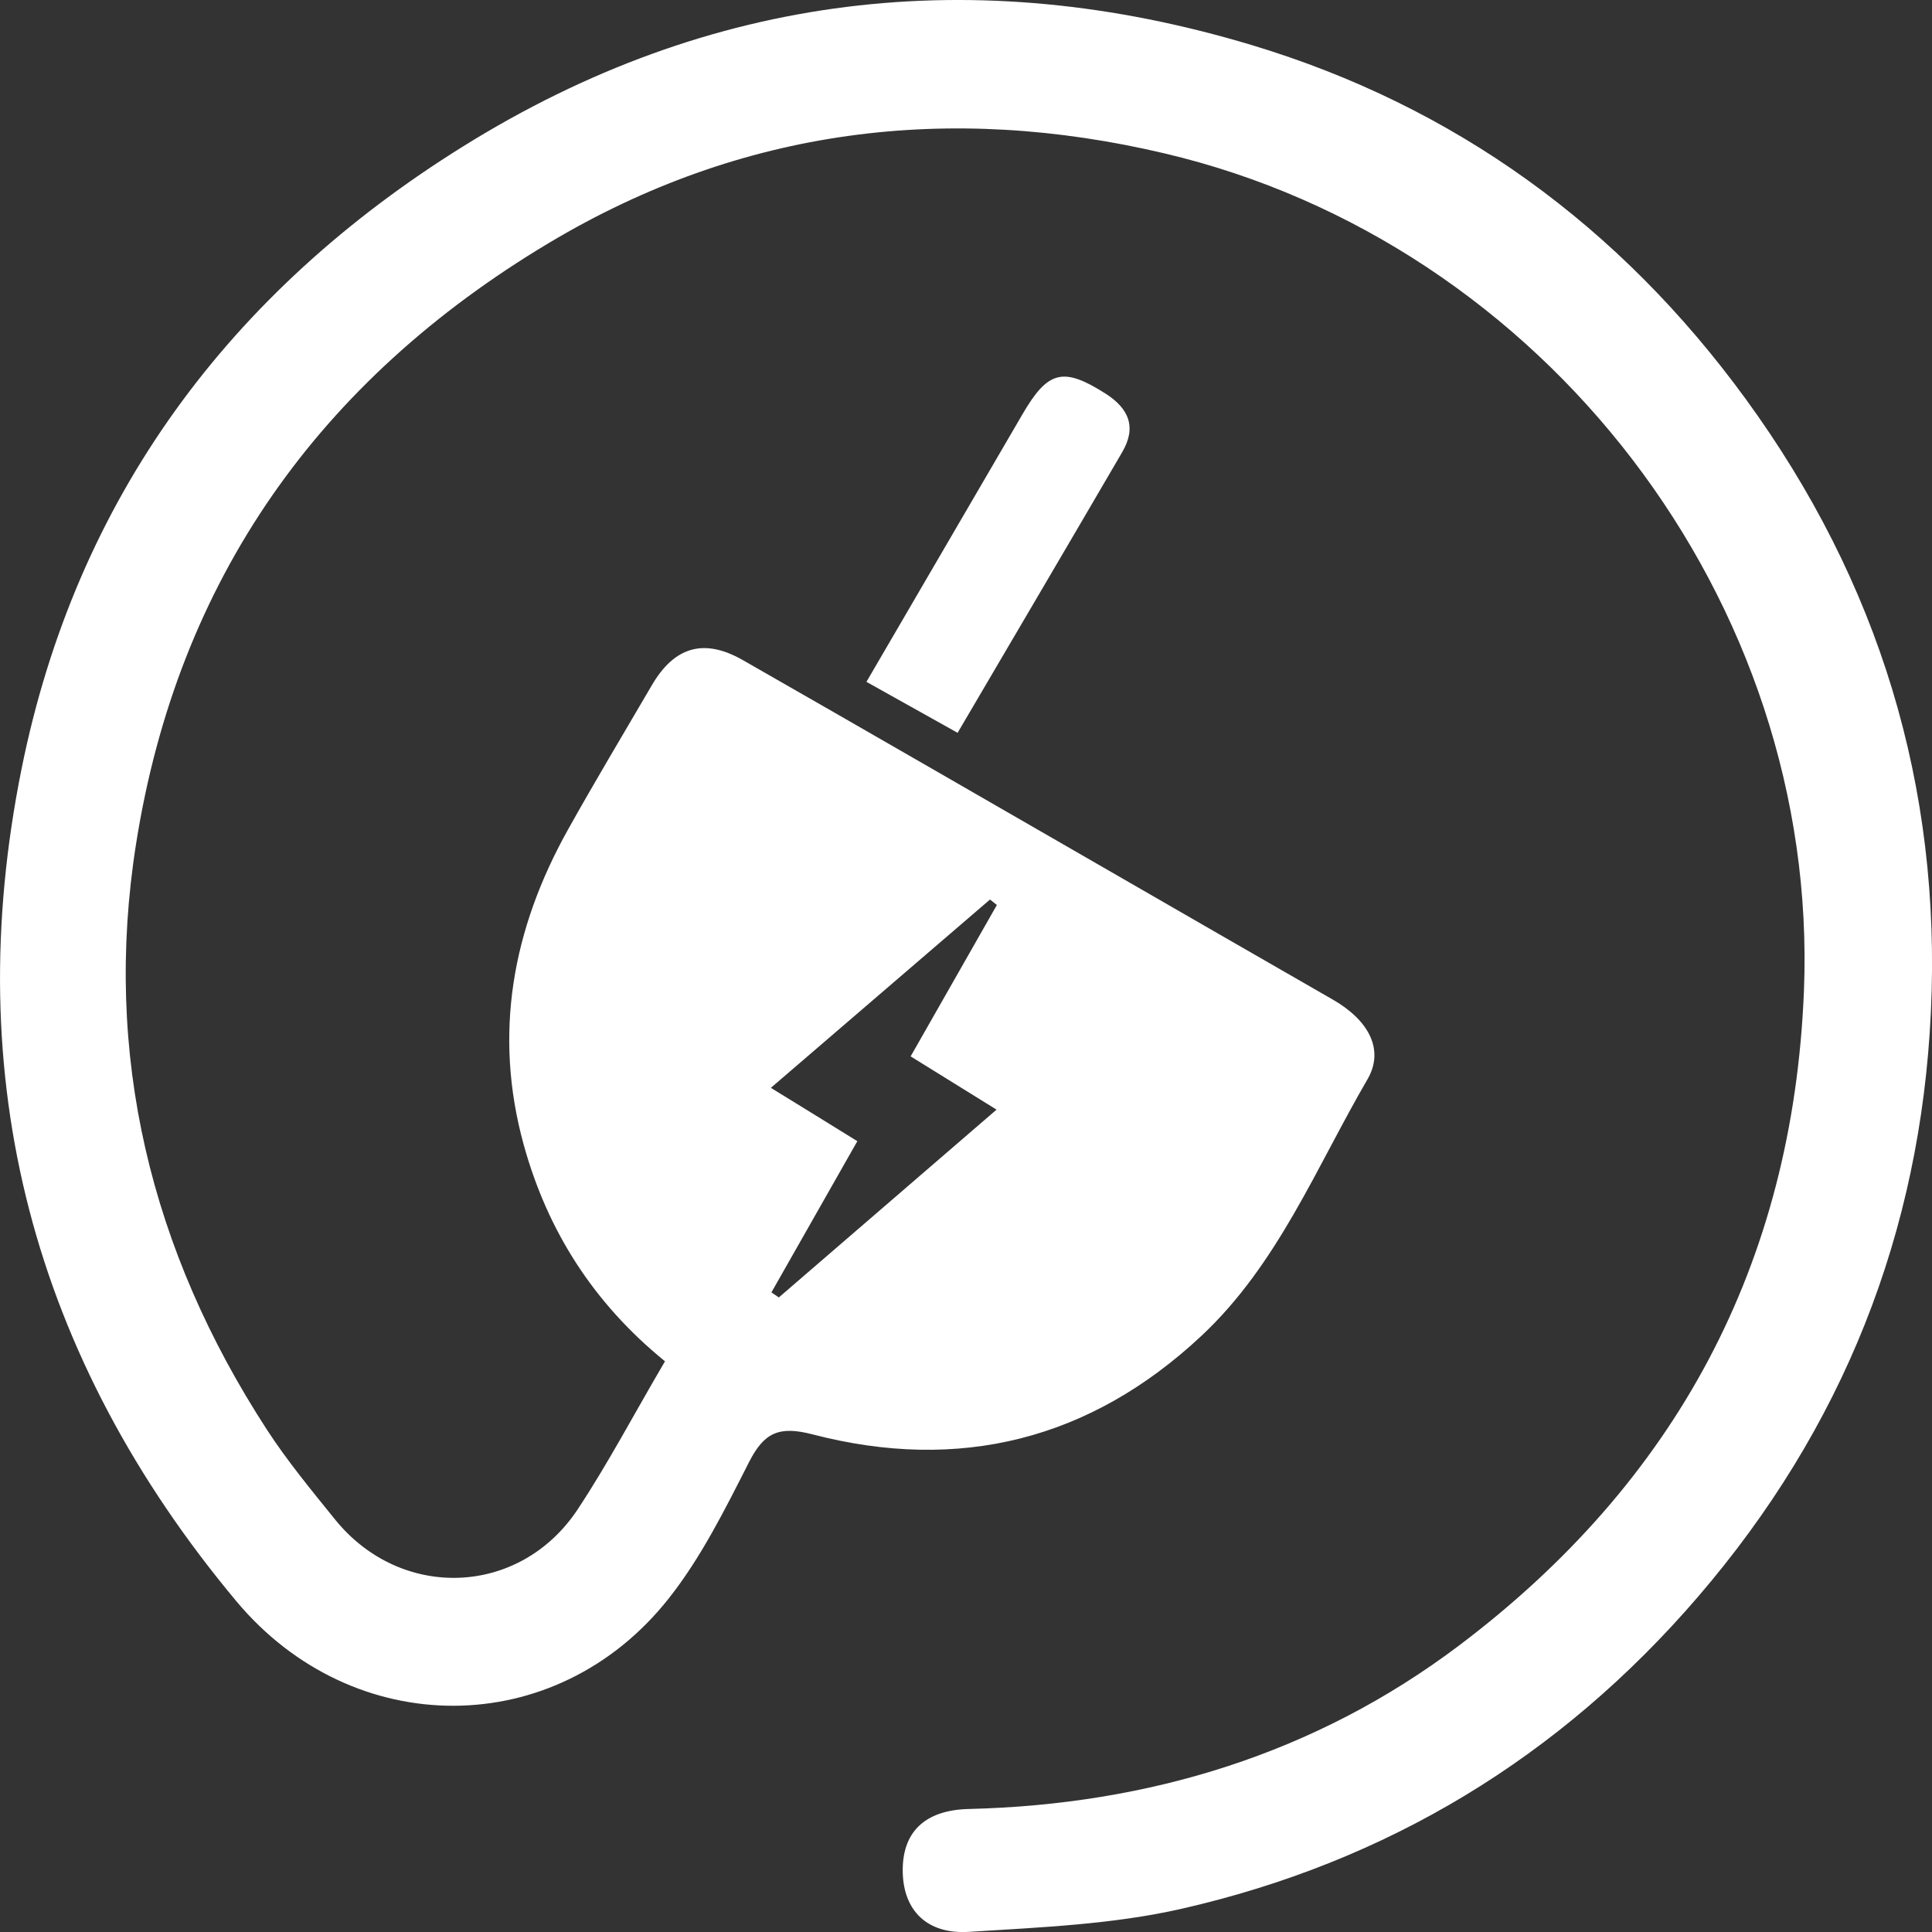 <svg width="49" height="49" viewBox="0 0 49 49" fill="none" xmlns="http://www.w3.org/2000/svg">
<rect x="0" y="0" width="49" height="49" fill="#333333" stroke="none"/>
<g clip-path="url(#clip0_143_327)">
<path d="M16.866 34.526C15.055 33.054 13.887 31.22 13.284 29.039C12.506 26.221 12.998 23.563 14.401 21.049C15.09 19.814 15.817 18.604 16.53 17.383C17.103 16.4 17.854 16.177 18.844 16.744C21.926 18.505 25 20.283 28.076 22.054C29.985 23.154 31.893 24.256 33.803 25.352C34.706 25.87 35.121 26.618 34.683 27.373C33.381 29.608 32.407 32.071 30.467 33.884C27.649 36.519 24.33 37.346 20.612 36.38C19.765 36.159 19.383 36.327 19 37.077C18.392 38.272 17.783 39.503 16.957 40.545C14.095 44.163 8.95 44.152 5.992 40.608C0.836 34.431 -1.037 27.363 0.547 19.5C1.93 12.636 5.822 7.4 11.745 3.713C18.002 -0.184 24.735 -0.966 31.747 1.143C36.905 2.696 41.086 5.743 44.273 10.116C47.653 14.753 49.241 19.943 48.972 25.664C48.71 31.271 46.738 36.226 43.065 40.498C39.561 44.574 35.179 47.225 29.959 48.413C28.21 48.81 26.381 48.882 24.581 48.996C23.506 49.065 22.92 48.449 22.896 47.497C22.87 46.486 23.433 45.907 24.573 45.88C29.147 45.769 33.367 44.479 37.01 41.73C42.49 37.595 45.472 32.085 45.752 25.133C46.149 15.25 39.165 6.16 29.538 3.891C24.079 2.603 18.812 3.239 13.925 6.16C8.106 9.638 4.511 14.691 3.452 21.396C2.606 26.747 3.821 31.723 6.771 36.262C7.288 37.058 7.899 37.796 8.497 38.537C10.163 40.599 13.172 40.5 14.644 38.292C15.422 37.117 16.08 35.863 16.866 34.526ZM25.283 22.953C25.225 22.907 25.166 22.862 25.109 22.814C23.277 24.387 21.448 25.96 19.551 27.59C20.381 28.101 21.063 28.52 21.744 28.943C20.978 30.291 20.272 31.536 19.565 32.778C19.628 32.821 19.689 32.863 19.753 32.906C21.57 31.338 23.388 29.77 25.275 28.143C24.473 27.647 23.813 27.236 23.096 26.792C23.846 25.473 24.563 24.213 25.283 22.953Z" fill="white"/>
<path d="M24.287 18.586C23.504 18.148 22.771 17.739 21.975 17.293C23.305 15.011 24.62 12.76 25.932 10.507C26.578 9.395 26.968 9.302 28.036 9.981C28.637 10.363 28.831 10.84 28.459 11.472C27.09 13.819 25.711 16.161 24.287 18.586Z" fill="white"/>
</g>
<defs>
<clipPath id="clip0_143_327">
<rect width="49" height="49" rx="11" fill="white"/>
</clipPath>
</defs>
</svg>
